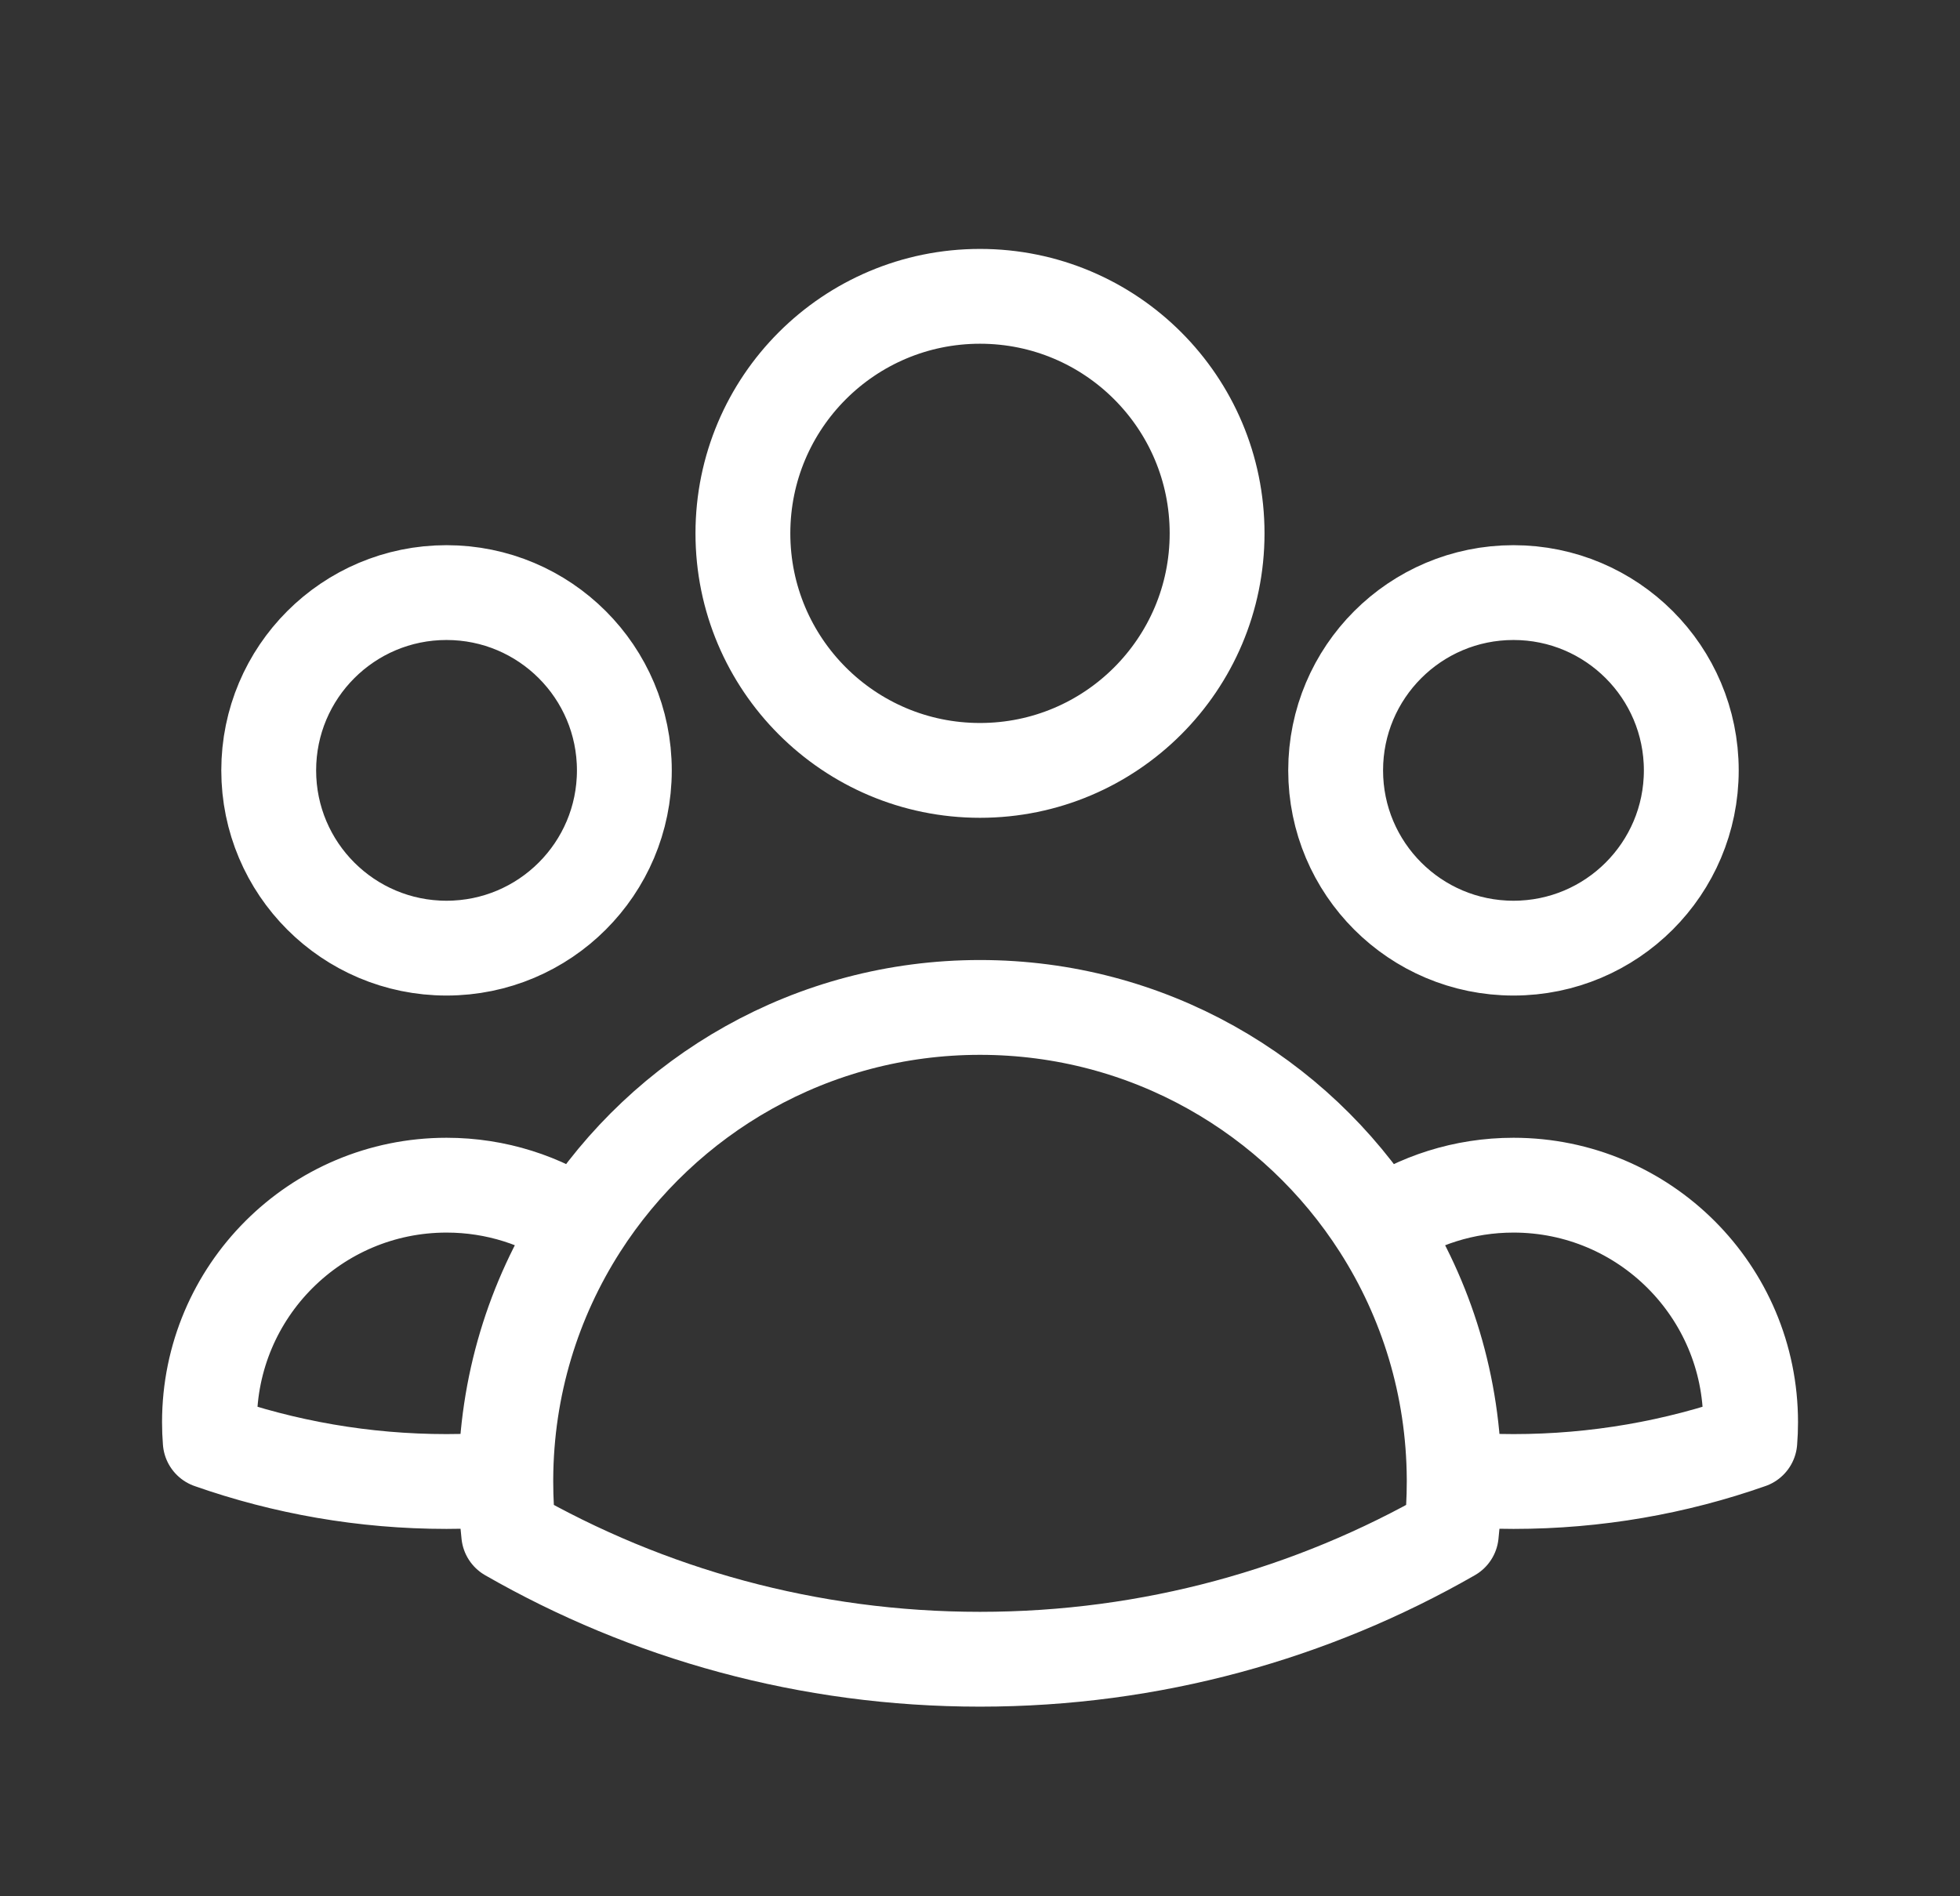 <svg width="31" height="30" viewBox="0 0 31 30" fill="none" xmlns="http://www.w3.org/2000/svg">
<rect x="0" y="0" width="31" height="30" fill="#333333" stroke="none"/>
<g id="heroicons-outline/user-group">
<path id="Vector" d="M23 23.399C23.309 23.424 23.622 23.438 23.938 23.438C25.249 23.438 26.507 23.213 27.676 22.802C27.684 22.702 27.688 22.602 27.688 22.5C27.688 20.429 26.009 18.75 23.938 18.75C23.154 18.75 22.425 18.991 21.823 19.403M23 23.399C23 23.412 23 23.425 23 23.438C23 23.719 22.985 23.996 22.954 24.27C20.758 25.53 18.213 26.25 15.5 26.25C12.787 26.25 10.242 25.53 8.046 24.27C8.015 23.996 8 23.719 8 23.438C8 23.425 8 23.412 8 23.399M23 23.399C22.992 21.928 22.562 20.558 21.823 19.403M21.823 19.403C20.491 17.319 18.157 15.938 15.5 15.938C12.844 15.938 10.51 17.319 9.177 19.402M9.177 19.402C8.575 18.991 7.847 18.75 7.063 18.75C4.992 18.75 3.313 20.429 3.313 22.5C3.313 22.602 3.317 22.702 3.325 22.802C4.495 23.213 5.753 23.438 7.063 23.438C7.379 23.438 7.691 23.424 8 23.399M9.177 19.402C8.438 20.557 8.007 21.928 8 23.399M19.25 8.438C19.25 10.509 17.571 12.188 15.5 12.188C13.429 12.188 11.75 10.509 11.75 8.438C11.75 6.366 13.429 4.688 15.5 4.688C17.571 4.688 19.25 6.366 19.25 8.438ZM26.75 12.188C26.75 13.741 25.491 15 23.938 15C22.384 15 21.125 13.741 21.125 12.188C21.125 10.634 22.384 9.375 23.938 9.375C25.491 9.375 26.75 10.634 26.75 12.188ZM9.875 12.188C9.875 13.741 8.616 15 7.062 15C5.509 15 4.25 13.741 4.25 12.188C4.25 10.634 5.509 9.375 7.062 9.375C8.616 9.375 9.875 10.634 9.875 12.188Z" stroke="white" stroke-width="1.5" stroke-linecap="round" stroke-linejoin="round"/>
</g>
</svg>
